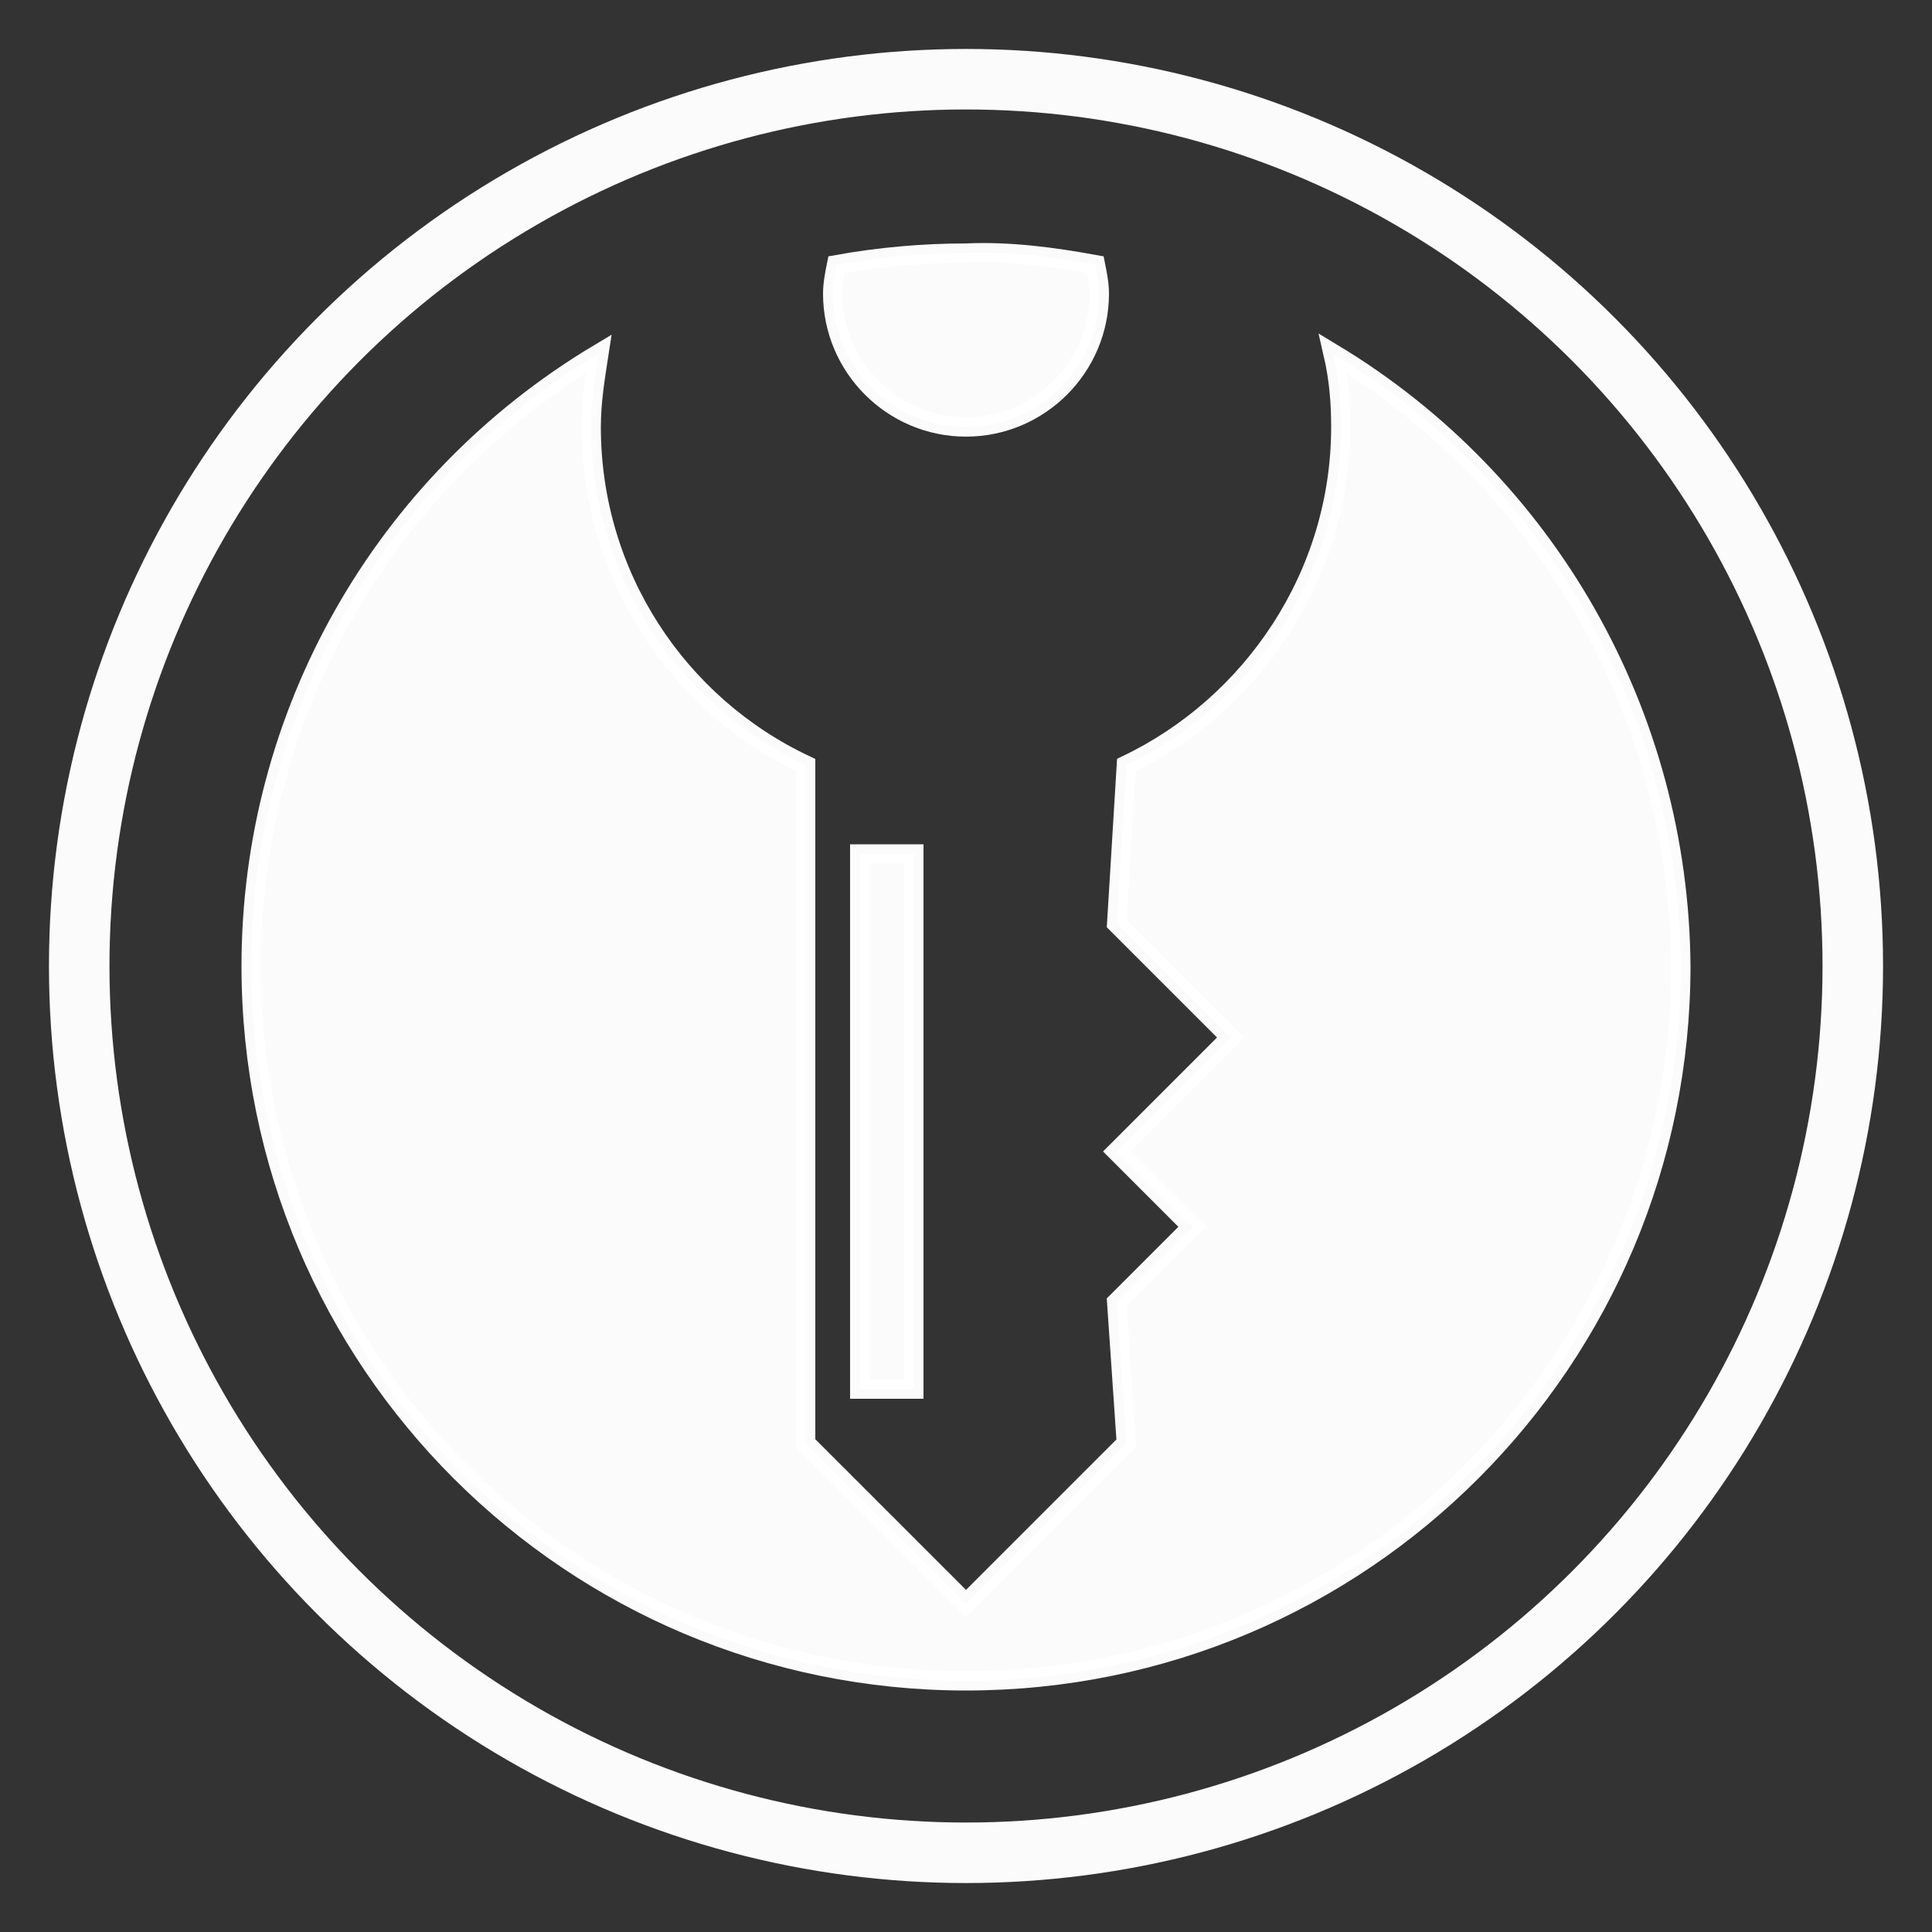 <?xml version="1.0" encoding="UTF-8" standalone="no"?>
<svg
   xml:space="preserve"
   inkscape:export-ydpi="34.560001"
   inkscape:export-xdpi="34.560001"
   inkscape:export-filename="../keepassxc-browser/icons/toolbar/dark/icon_normal.png"
   inkscape:version="1.2.2 (b0a8486541, 2022-12-01)"
   sodipodi:docname="toolbar_icon_source.svg"
   version="1.1"
   viewBox="0 0 100 100"
   id="svg2"
   xmlns:inkscape="http://www.inkscape.org/namespaces/inkscape"
   xmlns:sodipodi="http://sodipodi.sourceforge.net/DTD/sodipodi-0.dtd"
   xmlns:xlink="http://www.w3.org/1999/xlink"
   xmlns="http://www.w3.org/2000/svg"
   xmlns:svg="http://www.w3.org/2000/svg"><rect x="0" y="0" width="100" height="100" fill="#333333" stroke="none"/><defs
     id="defs23"><linearGradient
       id="linearGradient3216"
       gradientUnits="userSpaceOnUse"
       x1="73.8"
       y1="1532.138"
       x2="73.8"
       y2="1574.004"
       gradientTransform="translate(-0.518,-1417.304)"><stop
         offset="0"
         style="stop-color:#ffcb00;stop-opacity:1;"
         id="stop3164" /><stop
         offset="1"
         style="stop-color:#af7125"
         id="stop3166" /></linearGradient><linearGradient
       id="SVGID_2_-3"
       gradientUnits="userSpaceOnUse"
       x1="73.8"
       y1="1532.138"
       x2="73.8"
       y2="1574.004"
       gradientTransform="translate(3.8,-1480.3)"><stop
         offset="0"
         style="stop-color:#e59a2c;stop-opacity:1;"
         id="stop373" /><stop
         offset="1"
         style="stop-color:#ac6f25;stop-opacity:1;"
         id="stop375" /></linearGradient><linearGradient
       id="linearGradient570"
       gradientUnits="userSpaceOnUse"
       x1="50.269"
       y1="-1470.94"
       x2="49.697"
       y2="-1392.786"
       gradientTransform="matrix(1,0,0,-1,0,-1384.11)"><stop
         offset="0"
         style="stop-color:gray"
         id="stop366" /><stop
         offset="1"
         style="stop-color:#4b4b4d"
         id="stop368" /></linearGradient><linearGradient
       xlink:href="#linearGradient4316"
       id="linearGradient5199"
       x1="53.239"
       y1="12.753"
       x2="53.239"
       y2="86.357"
       gradientUnits="userSpaceOnUse"
       gradientTransform="translate(-50.413,11.364)" /><linearGradient
       id="linearGradient4316"><stop
         id="stop4318"
         offset="0"
         style="stop-color:#226e23;stop-opacity:1" /><stop
         id="stop4320"
         offset="1"
         style="stop-color:#63ab3a;stop-opacity:1" /></linearGradient></defs><sodipodi:namedview
     id="namedview21"
     pagecolor="#4f4f4f"
     bordercolor="#000000"
     borderopacity="0.25"
     inkscape:showpageshadow="2"
     inkscape:pageopacity="0"
     inkscape:pagecheckerboard="true"
     inkscape:deskcolor="#d1d1d1"
     showgrid="false"
     inkscape:zoom="2.71"
     inkscape:cx="-26.937269"
     inkscape:cy="50.184502"
     inkscape:window-width="1503"
     inkscape:window-height="933"
     inkscape:window-x="0"
     inkscape:window-y="0"
     inkscape:window-maximized="1"
     inkscape:current-layer="g12443"
     showguides="true"
     inkscape:lockguides="true"><sodipodi:guide
       position="97.568,29.757"
       orientation="1,0"
       id="guide432"
       inkscape:locked="true" /><sodipodi:guide
       position="77.969,2.575"
       orientation="0,-1"
       id="guide434"
       inkscape:locked="true" /><sodipodi:guide
       position="51.788,97.568"
       orientation="0,-1"
       id="guide436"
       inkscape:locked="true" /><sodipodi:guide
       position="2.718,42.632"
       orientation="1,0"
       id="guide438"
       inkscape:locked="true" /></sodipodi:namedview><linearGradient
     id="SVGID_1_"
     gradientUnits="userSpaceOnUse"
     x1="50.269"
     y1="-1470.94"
     x2="49.697"
     y2="-1392.786"
     gradientTransform="matrix(1,0,0,-1,-50.207,-1373.16)"><stop
       offset="0"
       style="stop-color:gray"
       id="stop4" /><stop
       offset="1"
       style="stop-color:#4b4b4d"
       id="stop6" /></linearGradient><linearGradient
     id="SVGID_2_"
     gradientUnits="userSpaceOnUse"
     x1="73.8"
     y1="1532.138"
     x2="73.8"
     y2="1574.004"
     gradientTransform="translate(-2.729,-1488.338)"><stop
       offset="0"
       style="stop-color:#d69029"
       id="stop11" /><stop
       offset="1"
       style="stop-color:#af7125"
       id="stop13" /></linearGradient><g
     inkscape:groupmode="layer"
     id="layer4"
     inkscape:label="icon-light"
     style="display:none"><g
       inkscape:groupmode="layer"
       id="layer2"
       inkscape:label="normal"
       style="display:none;stroke:#0c0c0c;stroke-opacity:0.8"><circle
         style="clip-rule:evenodd;fill:none;fill-rule:evenodd;stroke:#0c0c0c;stroke-width:3.132;stroke-linecap:round;stroke-linejoin:round;stroke-opacity:0.85"
         cx="50"
         cy="50"
         r="45.9"
         id="circle2" /><path
         style="display:inline;fill:#0c0c0c;fill-opacity:0.85;stroke:#0c0c0c;stroke-opacity:0.85"
         d="m 56.7,13.7 c 0.1,0.5 0.2,1 0.2,1.5 0,3.8 -3.1,6.9 -6.9,6.9 -3.8,0 -6.9,-3.1 -6.9,-6.9 0,-0.5 0.1,-1 0.2,-1.5 2.2,-0.4 4.5,-0.6 6.7,-0.6 2.3,-0.1 4.5,0.2 6.7,0.6 z m -26.1,8.4 c 0,7.7 4.5,14.4 11.1,17.5 v 35.1 l 8.3,8.3 8.3,-8.3 -0.5,-7.3 3.9,-3.9 -3.9,-3.9 5.9,-5.9 -5.9,-5.9 0.5,-8.2 C 64.8,36.5 69.4,29.8 69.4,22.1 69.4,20.8 69.3,19.6 69,18.3 80.1,25 86.9,37 87,50 87,70.4 70.5,87 50,87 29.6,87 13,70.5 13,50 13,37 19.8,25 31,18.3 c -0.2,1.3 -0.4,2.5 -0.4,3.8 z m 13.9,22.1 h 2.8 v 27.7 h -2.8 z"
         id="path9" /></g><g
       inkscape:groupmode="layer"
       id="g5657"
       inkscape:label="dark"
       style="display:inline"><circle
         style="clip-rule:evenodd;display:inline;fill:none;fill-rule:evenodd;stroke:#0c0c0c;stroke-width:3.132;stroke-linecap:round;stroke-linejoin:round;stroke-opacity:0.4"
         cx="50"
         cy="50"
         r="45.9"
         id="circle5653"
         inkscape:label="circle5653" /><path
         style="fill:#0c0c0c;fill-opacity:0.4;stroke:#0c0c0c;stroke-opacity:0.4"
         d="m 56.7,13.7 c 0.1,0.5 0.2,1 0.2,1.5 0,3.8 -3.1,6.9 -6.9,6.9 -3.8,0 -6.9,-3.1 -6.9,-6.9 0,-0.5 0.1,-1 0.2,-1.5 2.2,-0.4 4.5,-0.6 6.7,-0.6 2.3,-0.1 4.5,0.2 6.7,0.6 z m -26.1,8.4 c 0,7.7 4.5,14.4 11.1,17.5 v 35.1 l 8.3,8.3 8.3,-8.3 -0.5,-7.3 3.9,-3.9 -3.9,-3.9 5.9,-5.9 -5.9,-5.9 0.5,-8.2 C 64.8,36.5 69.4,29.8 69.4,22.1 69.4,20.8 69.3,19.6 69,18.3 80.1,25 86.9,37 87,50 87,70.4 70.5,87 50,87 29.6,87 13,70.5 13,50 13,37 19.8,25 31,18.3 c -0.2,1.3 -0.4,2.5 -0.4,3.8 z m 13.9,22.1 h 2.8 v 27.7 h -2.8 z"
         id="path5655" /></g></g><g
     inkscape:groupmode="layer"
     id="layer6"
     inkscape:label="icon-dark"
     style="display:inline"><g
       inkscape:groupmode="layer"
       id="g12443"
       inkscape:label="normal"
       style="display:inline;stroke:#0c0c0c;stroke-opacity:0.8"><circle
         style="clip-rule:evenodd;display:inline;fill:none;fill-rule:evenodd;stroke:#ffffff;stroke-width:3.132;stroke-linecap:round;stroke-linejoin:round;stroke-opacity:0.98;stroke-dasharray:none"
         cx="50"
         cy="50"
         r="45.9"
         id="circle12437"
         inkscape:label="circle12437" /><path
         style="display:inline;fill:#ffffff;fill-opacity:0.98;stroke:#ffffff;stroke-opacity:0.98"
         d="m 56.7,13.7 c 0.1,0.5 0.2,1 0.2,1.5 0,3.8 -3.1,6.9 -6.9,6.9 -3.8,0 -6.9,-3.1 -6.9,-6.9 0,-0.5 0.1,-1 0.2,-1.5 2.2,-0.4 4.5,-0.6 6.7,-0.6 2.3,-0.1 4.5,0.2 6.7,0.6 z m -26.1,8.4 c 0,7.7 4.5,14.4 11.1,17.5 v 35.1 l 8.3,8.3 8.3,-8.3 -0.5,-7.3 3.9,-3.9 -3.9,-3.9 5.9,-5.9 -5.9,-5.9 0.5,-8.2 C 64.8,36.5 69.4,29.8 69.4,22.1 69.4,20.8 69.3,19.6 69,18.3 80.1,25 86.9,37 87,50 87,70.4 70.5,87 50,87 29.6,87 13,70.5 13,50 13,37 19.8,25 31,18.3 c -0.2,1.3 -0.4,2.5 -0.4,3.8 z m 13.9,22.1 h 2.8 v 27.7 h -2.8 z"
         id="path12439" /></g><g
       inkscape:groupmode="layer"
       id="g15146"
       inkscape:label="dark"
       style="display:none;stroke:#0c0c0c;stroke-opacity:0.8"><circle
         style="clip-rule:evenodd;display:inline;fill:none;fill-rule:evenodd;stroke:#f9f9fa;stroke-width:3.132;stroke-linecap:round;stroke-linejoin:round;stroke-opacity:0.5"
         cx="50"
         cy="50"
         r="45.9"
         id="circle15140"
         inkscape:label="circle15140" /><path
         style="display:inline;fill:#f9f9fa;fill-opacity:0.5;stroke:#f9f9fa;stroke-opacity:0.5"
         d="m 56.7,13.7 c 0.1,0.5 0.2,1 0.2,1.5 0,3.8 -3.1,6.9 -6.9,6.9 -3.8,0 -6.9,-3.1 -6.9,-6.9 0,-0.5 0.1,-1 0.2,-1.5 2.2,-0.4 4.5,-0.6 6.7,-0.6 2.3,-0.1 4.5,0.2 6.7,0.6 z m -26.1,8.4 c 0,7.7 4.5,14.4 11.1,17.5 v 35.1 l 8.3,8.3 8.3,-8.3 -0.5,-7.3 3.9,-3.9 -3.9,-3.9 5.9,-5.9 -5.9,-5.9 0.5,-8.2 C 64.8,36.5 69.4,29.8 69.4,22.1 69.4,20.8 69.3,19.6 69,18.3 80.1,25 86.9,37 87,50 87,70.4 70.5,87 50,87 29.6,87 13,70.5 13,50 13,37 19.8,25 31,18.3 c -0.2,1.3 -0.4,2.5 -0.4,3.8 z m 13.9,22.1 h 2.8 v 27.7 h -2.8 z"
         id="path15144" /></g></g><g
     inkscape:groupmode="layer"
     id="layer7"
     inkscape:label="icon-colored"
     style="display:none"><g
       inkscape:groupmode="layer"
       id="layer9"
       inkscape:label="normal"
       style="display:inline"><circle
         r="45.934"
         style="opacity:0.871;fill:#ffffff;fill-opacity:1;fill-rule:evenodd;stroke:#000000;stroke-width:3.132;stroke-linecap:round;stroke-linejoin:round;stroke-miterlimit:4;stroke-dasharray:none;stroke-opacity:0.784"
         id="path5201"
         cx="50"
         cy="50" /><circle
         style="fill:none;fill-opacity:1;fill-rule:evenodd;stroke:none;stroke-width:1.5;stroke-linecap:round;stroke-linejoin:round;stroke-miterlimit:4;stroke-dasharray:none;stroke-opacity:1"
         id="path3336"
         cx="50"
         cy="50"
         r="42.321" /><path
         style="fill:#f9f9f9;fill-opacity:1;fill-rule:evenodd;stroke:none;stroke-width:2.5;stroke-linecap:round;stroke-linejoin:round;stroke-miterlimit:4;stroke-dasharray:none;stroke-opacity:1"
         d="M 50,6.324 C 25.879,6.325 6.325,25.879 6.324,50 6.325,74.121 25.879,93.675 50,93.676 74.121,93.675 93.675,74.121 93.676,50 93.675,25.879 74.121,6.325 50,6.324 Z m 0,6.711 c 2.264,0.008 4.523,0.225 6.748,0.646 0.107,0.484 0.168,0.984 0.168,1.5 0,3.823 -3.097,6.918 -6.918,6.916 -3.821,0.002 -6.916,-3.091 -6.916,-6.914 0,-0.518 0.062,-1.02 0.17,-1.506 2.225,-0.42 4.484,-0.636 6.748,-0.643 z M 31.006,18.334 c -0.24,1.219 -0.371,2.474 -0.371,3.764 0,7.72 4.528,14.368 11.065,17.48 V 74.668 l 8.299,8.299 8.301,-8.301 -0.477,-7.35 3.914,-3.912 -3.914,-3.912 5.871,-5.867 -5.871,-5.871 0.477,-8.178 c 6.538,-3.111 11.066,-9.759 11.066,-17.479 0,-1.287 -0.133,-2.541 -0.373,-3.758 C 80.125,25.007 86.947,37.024 86.965,50 86.964,70.415 70.415,86.964 50,86.965 29.585,86.964 13.036,70.415 13.035,50 13.051,37.022 19.872,25.003 31.006,18.334 Z m 13.459,25.898 h 2.768 v 27.666 h -2.766 l -0.002,-27.664 v -0.002 z"
         id="path4264" /><path
         style="opacity:0.94;fill:url(#linearGradient5199);fill-opacity:1;fill-rule:nonzero;stroke:none;stroke-width:0.8;stroke-linecap:round;stroke-linejoin:round;stroke-miterlimit:4;stroke-dasharray:none;stroke-opacity:1"
         d="m 56.748,13.682 c 0.107,0.484 0.168,0.985 0.168,1.501 0,3.823 -3.097,6.918 -6.918,6.916 -3.821,0.002 -6.916,-3.091 -6.916,-6.914 0,-0.518 0.063,-1.021 0.171,-1.507 2.225,-0.42 4.484,-0.635 6.748,-0.642 2.264,0.008 4.523,0.225 6.747,0.646 z m -26.113,8.416 c 0,7.72 4.528,14.367 11.064,17.479 v 35.091 l 8.299,8.299 8.301,-8.301 -0.476,-7.349 3.913,-3.913 -3.913,-3.913 5.87,-5.868 -5.87,-5.87 0.476,-8.179 c 6.538,-3.111 11.066,-9.758 11.066,-17.477 0,-1.287 -0.133,-2.542 -0.372,-3.759 C 80.125,25.007 86.946,37.024 86.964,50 86.964,70.415 70.415,86.964 50,86.964 29.585,86.964 13.036,70.415 13.036,50 13.051,37.022 19.872,25.002 31.005,18.333 c -0.24,1.219 -0.371,2.476 -0.37,3.765 z m 13.83,22.135 h 2.768 V 71.899 h -2.765 l -0.002,-27.664 v -0.002 z"
         id="path3336-3-2-7" /></g><g
       inkscape:groupmode="layer"
       id="layer8"
       inkscape:label="dark"
       style="display:none"><circle
         style="clip-rule:evenodd;fill:#ffffff;fill-rule:evenodd;stroke:#515151;stroke-width:3.132;stroke-linecap:round;stroke-linejoin:round"
         cx="50"
         cy="50"
         r="45.9"
         id="circle364" /><path
         style="display:inline;fill:url(#SVGID_1_)"
         d="m 56.7,13.7 c 0.1,0.5 0.2,1 0.2,1.5 0,3.8 -3.1,6.9 -6.9,6.9 -3.8,0 -6.9,-3.1 -6.9,-6.9 0,-0.5 0.1,-1 0.2,-1.5 2.2,-0.4 4.5,-0.6 6.7,-0.6 2.3,-0.1 4.5,0.2 6.7,0.6 z m -26.1,8.4 c 0,7.7 4.5,14.4 11.1,17.5 v 35.1 l 8.3,8.3 8.3,-8.3 -0.5,-7.3 3.9,-3.9 -3.9,-3.9 5.9,-5.9 -5.9,-5.9 0.5,-8.2 C 64.8,36.5 69.4,29.8 69.4,22.1 69.4,20.8 69.3,19.6 69,18.3 80.1,25 86.9,37 87,50 87,70.4 70.5,87 50,87 29.6,87 13,70.5 13,50 13,37 19.8,25 31,18.3 c -0.2,1.3 -0.4,2.5 -0.4,3.8 z m 13.9,22.1 h 2.8 v 27.7 h -2.8 z"
         id="path371" /></g></g><g
     inkscape:groupmode="layer"
     id="layer11"
     inkscape:label="badges"
     style="display:none"><g
       inkscape:groupmode="layer"
       id="g1512"
       inkscape:label="new"
       style="display:none"><path
         style="fill:#00ff00;fill-opacity:1;stroke:#000000;stroke-width:5.523;stroke-linecap:round;stroke-linejoin:round;stroke-dasharray:none;stroke-opacity:1;paint-order:markers stroke fill"
         id="path1510"
         d="M 27.526,52.29 C 25.565,52.225 22.122,35.271 20.735,33.883 19.386,32.535 2.699,29.431 2.762,27.526 2.826,25.565 19.781,22.122 21.168,20.734 c 1.348,-1.348 4.452,-18.036 6.358,-17.973 1.961,0.065 5.404,17.019 6.791,18.406 1.348,1.348 18.035,4.452 17.973,6.358 -0.065,1.961 -17.019,5.404 -18.406,6.791 -1.348,1.348 -4.452,18.036 -6.358,17.973 z" /></g><g
       inkscape:groupmode="layer"
       id="layer10"
       inkscape:label="locked"
       style="display:inline"><path
         style="fill:url(#SVGID_2_-3);stroke:#0e0e0e;stroke-width:3;stroke-dasharray:none;stroke-opacity:1"
         d="m 63.4,98.5 c -3.7,0 -6.7,-3 -6.7,-6.7 v -20.5 c 0,-3.3 2.5,-6.1 5.7,-6.6 v -4.1 c 0,-8.4 6.8,-15.2 15.2,-15.2 8.4,0 15.2,6.8 15.2,15.2 v 4.1 c 3.2,0.5 5.7,3.3 5.7,6.6 v 20.5 C 98.5,95.5 95.5,98.5 91.8,98.5 Z M 83.5,64.7 v -5 c 0,-3.2 -2.6,-5.9 -5.9,-5.9 -3.3,0 -5.8,2.6 -5.8,5.9 v 5 z"
         id="path378" /></g><g
       inkscape:groupmode="layer"
       id="g1504"
       inkscape:label="questionmark"
       style="display:none"><rect
         style="display:inline;fill:#ff0000;fill-opacity:1;stroke:#000000;stroke-width:3;stroke-linecap:round;stroke-linejoin:round;stroke-dasharray:none;stroke-opacity:1"
         id="rect1498"
         width="33.41"
         height="47.986"
         x="62.107"
         y="49.702"
         ry="5.259"
         transform="translate(2.983,0.812)" /><path
         d="m 77.318,80.202 v -1.734 c 0,-1.5 0.32,-2.805 0.961,-3.914 0.641,-1.109 1.812,-2.289 3.516,-3.539 1.641,-1.172 2.719,-2.125 3.234,-2.859 0.531,-0.734 0.797,-1.555 0.797,-2.461 0,-1.016 -0.375,-1.789 -1.125,-2.32 -0.75,-0.531 -1.797,-0.797 -3.141,-0.797 -2.344,0 -5.016,0.766 -8.016,2.297 l -2.555,-5.133 c 3.484,-1.953 7.18,-2.93 11.086,-2.93 3.219,0 5.774,0.773 7.664,2.32 1.906,1.547 2.859,3.609 2.859,6.188 0,1.719 -0.391,3.203 -1.172,4.453 -0.781,1.25 -2.266,2.656 -4.453,4.219 -1.5,1.109 -2.453,1.953 -2.859,2.531 -0.391,0.578 -0.586,1.336 -0.586,2.273 v 1.406 z m -0.75,8.016 c 0,-1.312 0.352,-2.305 1.055,-2.977 0.703,-0.672 1.727,-1.008 3.07,-1.008 1.297,0 2.297,0.344 3,1.031 0.719,0.688 1.078,1.672 1.078,2.953 0,1.234 -0.359,2.211 -1.078,2.93 -0.719,0.703 -1.719,1.055 -3,1.055 -1.312,0 -2.328,-0.344 -3.047,-1.031 -0.719,-0.703 -1.078,-1.688 -1.078,-2.953 z"
         id="path14459"
         style="font-weight:bold;font-size:48px;font-family:'Open Sans';-inkscape-font-specification:'Open Sans, Bold';display:inline;fill:#ffffff;stroke:#ffffff;stroke-linecap:round;stroke-opacity:1" /></g><g
       inkscape:groupmode="layer"
       id="g1481"
       inkscape:label="cross"
       style="display:none"
       sodipodi:insensitive="true"><rect
         style="display:inline;fill:#ff0000;stroke:#040404;stroke-width:2.716;stroke-linecap:round;stroke-linejoin:round;stroke-dasharray:none;stroke-opacity:1"
         id="rect1477"
         width="37.058"
         height="37.428"
         x="58.942"
         y="60.377"
         ry="4.102"
         transform="matrix(1.105,0,0,1.105,-7.538,-9.532)" /><path
         id="path1479"
         style="display:inline;fill:none;fill-opacity:1;stroke:#ffffff;stroke-width:6.07;stroke-linecap:round;stroke-dasharray:none;stroke-opacity:1"
         d="m 67.652,67.432 20.762,20.794 m 0,-20.794 -20.762,20.794" /></g><g
       inkscape:groupmode="layer"
       id="g1492"
       inkscape:label="bang"
       style="display:none"><rect
         style="display:inline;fill:#ff0000;stroke:#000000;stroke-width:3;stroke-dasharray:none;stroke-opacity:1"
         id="rect1486"
         width="30.219"
         height="47.986"
         x="62.782"
         y="46.083"
         ry="5.259"
         transform="translate(5.499,4.431)" /><path
         d="M 86.297,79.956 H 80.578 L 79.383,57.058 h 8.109 z m -7.008,8.016 c 0,-1.312 0.351,-2.305 1.055,-2.977 0.703,-0.672 1.726,-1.008 3.07,-1.008 1.297,0 2.297,0.344 3,1.031 0.719,0.688 1.078,1.672 1.078,2.953 0,1.234 -0.359,2.211 -1.078,2.93 -0.719,0.703 -1.719,1.055 -3,1.055 -1.312,0 -2.328,-0.344 -3.047,-1.031 -0.719,-0.703 -1.078,-1.688 -1.078,-2.953 z"
         id="path15182"
         style="font-weight:bold;font-size:48px;font-family:'Open Sans';-inkscape-font-specification:'Open Sans, Bold';display:inline;fill:#ffffff;stroke:#ffffff" /></g></g></svg>
